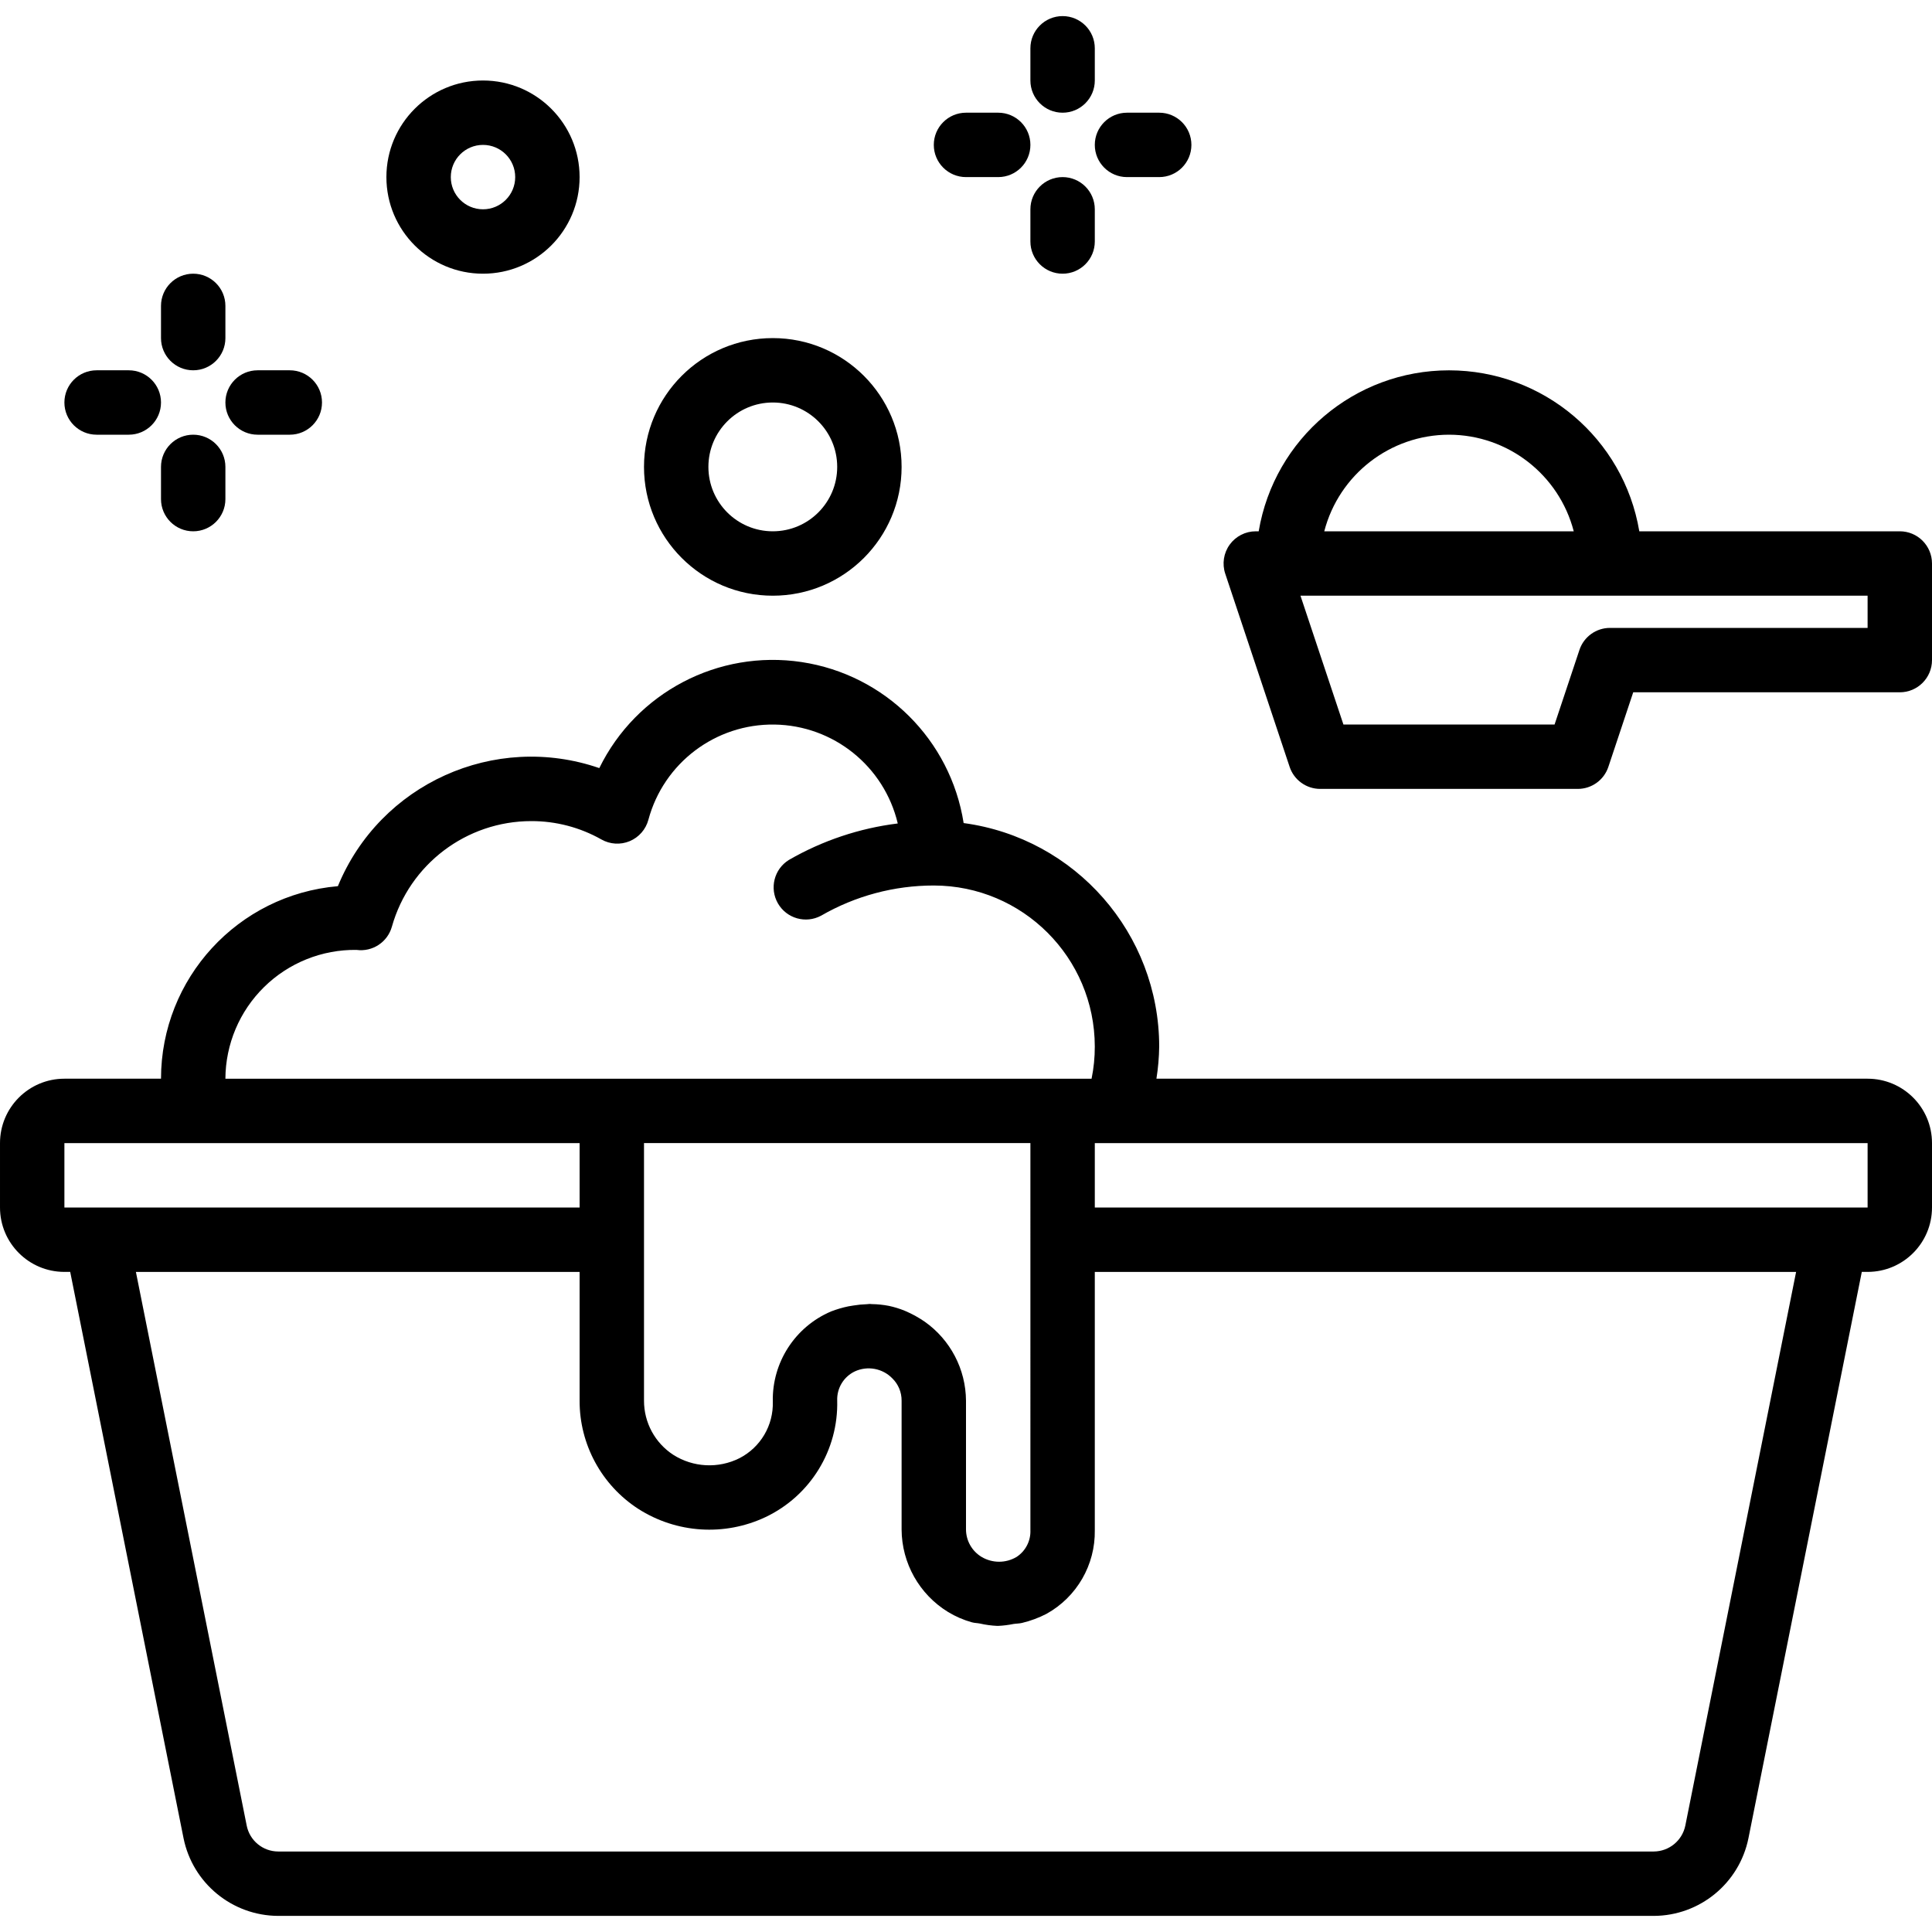 <svg height="480pt" viewBox="0 -4 480 480" width="480pt" xmlns="http://www.w3.org/2000/svg"><path d="m464 264h-176.688c.422-2.648.652-5.32.688-8-.035-28.051-20.785-51.758-48.586-55.512-3.254-20.688-19.547-36.875-40.254-40-20.707-3.125-41.051 7.539-50.266 26.344-26-8.957-54.48 3.902-64.949 29.336-24.836 2.137-43.918 22.906-43.945 47.832h-24c-8.836 0-16 7.164-16 16v16c0 8.836 7.164 16 16 16h1.441l28.16 140.703c2.27 11.195 12.094 19.254 23.52 19.297h341.758c11.43-.043 21.254-8.109 23.52-19.312l28.16-140.688h1.441c8.836 0 16-7.164 16-16v-16c0-8.836-7.164-16-16-16zm-208 112.16c.105 2.668-1.199 5.195-3.434 6.656-2.676 1.59-6.008 1.59-8.688 0-2.395-1.438-3.863-4.023-3.879-6.816v-32c-.051-7.82-3.875-15.137-10.273-19.641-.344-.246-.695-.457-1.047-.688-.887-.562-1.809-1.062-2.758-1.504-.379-.168-.738-.352-1.113-.504-1.293-.527-2.633-.941-4-1.23-1.398-.27-2.816-.414-4.242-.434-.168 0-.32-.039-.477-.039-.16 0-.539.062-.801.07-1.074.031-2.145.137-3.199.312-.441.062-.875.129-1.312.215-1.473.305-2.918.73-4.32 1.273-8.941 3.82-14.664 12.688-14.457 22.406.184 5.891-3.043 11.359-8.289 14.051-5.246 2.625-11.488 2.305-16.438-.84-4.547-2.961-7.285-8.023-7.273-13.449v-64h96zm-167.434-144.16c3.969.547 7.73-1.926 8.801-5.785 4.379-15.5 18.523-26.211 34.633-26.215 6.098-.016 12.094 1.555 17.398 4.551 2.156 1.23 4.758 1.387 7.043.434 2.289-.957 4.004-2.918 4.648-5.312 3.797-14.129 16.703-23.875 31.332-23.66 14.629.215 27.246 10.336 30.625 24.574-9.531 1.18-18.727 4.262-27.047 9.062-3.676 2.273-4.883 7.059-2.719 10.805s6.91 5.094 10.719 3.043c8.512-4.918 18.172-7.5 28-7.496 22.082.027 39.973 17.918 40 40 .008 2.688-.258 5.367-.801 8h-215.199c.043-8.574 3.504-16.773 9.621-22.781 6.113-6.008 14.375-9.328 22.945-9.219zm-72.566 48h128v16h-128zm402.719 169.535c-.754 3.738-4.023 6.438-7.84 6.465h-341.758c-3.816-.008-7.094-2.707-7.832-6.449l-27.527-137.551h110.238v32c-.027 10.844 5.453 20.957 14.551 26.855 9.5 6.098 21.469 6.871 31.672 2.047 11.133-5.301 18.098-16.656 17.777-28.98-.098-3.059 1.621-5.887 4.383-7.203 3.156-1.453 6.891-.762 9.312 1.73 1.492 1.457 2.324 3.465 2.305 5.551v32c.039 8.371 4.41 16.125 11.551 20.496 1.844 1.121 3.828 1.98 5.906 2.559.648.184 1.328.176 1.984.305 1.418.324 2.863.52 4.32.586h.23c1.277-.059 2.547-.219 3.801-.473.711-.113 1.43-.09 2.145-.266 2.102-.504 4.141-1.262 6.062-2.254 7.535-4.184 12.152-12.184 12-20.801v-64.152h174.238zm45.281-153.535h-192v-16h192zm0 0"/><path d="m48 88c4.418 0 8-3.582 8-8v-8c0-4.418-3.582-8-8-8s-8 3.582-8 8v8c0 4.418 3.582 8 8 8zm0 0"/><path d="m24 104h8c4.418 0 8-3.582 8-8s-3.582-8-8-8h-8c-4.418 0-8 3.582-8 8s3.582 8 8 8zm0 0"/><path d="m48 104c-4.418 0-8 3.582-8 8v8c0 4.418 3.582 8 8 8s8-3.582 8-8v-8c0-4.418-3.582-8-8-8zm0 0"/><path d="m64 104h8c4.418 0 8-3.582 8-8s-3.582-8-8-8h-8c-4.418 0-8 3.582-8 8s3.582 8 8 8zm0 0"/><path d="m264 24c4.418 0 8-3.582 8-8v-8c0-4.418-3.582-8-8-8s-8 3.582-8 8v8c0 4.418 3.582 8 8 8zm0 0"/><path d="m240 40h8c4.418 0 8-3.582 8-8s-3.582-8-8-8h-8c-4.418 0-8 3.582-8 8s3.582 8 8 8zm0 0"/><path d="m264 40c-4.418 0-8 3.582-8 8v8c0 4.418 3.582 8 8 8s8-3.582 8-8v-8c0-4.418-3.582-8-8-8zm0 0"/><path d="m280 40h8c4.418 0 8-3.582 8-8s-3.582-8-8-8h-8c-4.418 0-8 3.582-8 8s3.582 8 8 8zm0 0"/><path d="m120 64c13.254 0 24-10.746 24-24s-10.746-24-24-24-24 10.746-24 24 10.746 24 24 24zm0-32c4.418 0 8 3.582 8 8s-3.582 8-8 8-8-3.582-8-8 3.582-8 8-8zm0 0"/><path d="m192 144c17.672 0 32-14.328 32-32s-14.328-32-32-32-32 14.328-32 32 14.328 32 32 32zm0-48c8.836 0 16 7.164 16 16s-7.164 16-16 16-16-7.164-16-16 7.164-16 16-16zm0 0"/><path d="m472 128h-64.719c-3.883-23.086-23.871-39.992-47.281-39.992s-43.398 16.906-47.281 39.992h-.719c-2.57 0-4.988 1.234-6.492 3.32-1.504 2.086-1.914 4.77-1.102 7.207l16 48c1.09 3.27 4.148 5.473 7.594 5.473h64c3.445 0 6.504-2.203 7.594-5.473l6.176-18.527h66.23c4.418 0 8-3.582 8-8v-24c0-4.418-3.582-8-8-8zm-112-24c14.586.023 27.32 9.883 30.992 24h-61.984c3.672-14.117 16.406-23.977 30.992-24zm104 48h-64c-3.445 0-6.504 2.203-7.594 5.473l-6.176 18.527h-52.461l-10.672-32h140.902zm0 0"/></svg>